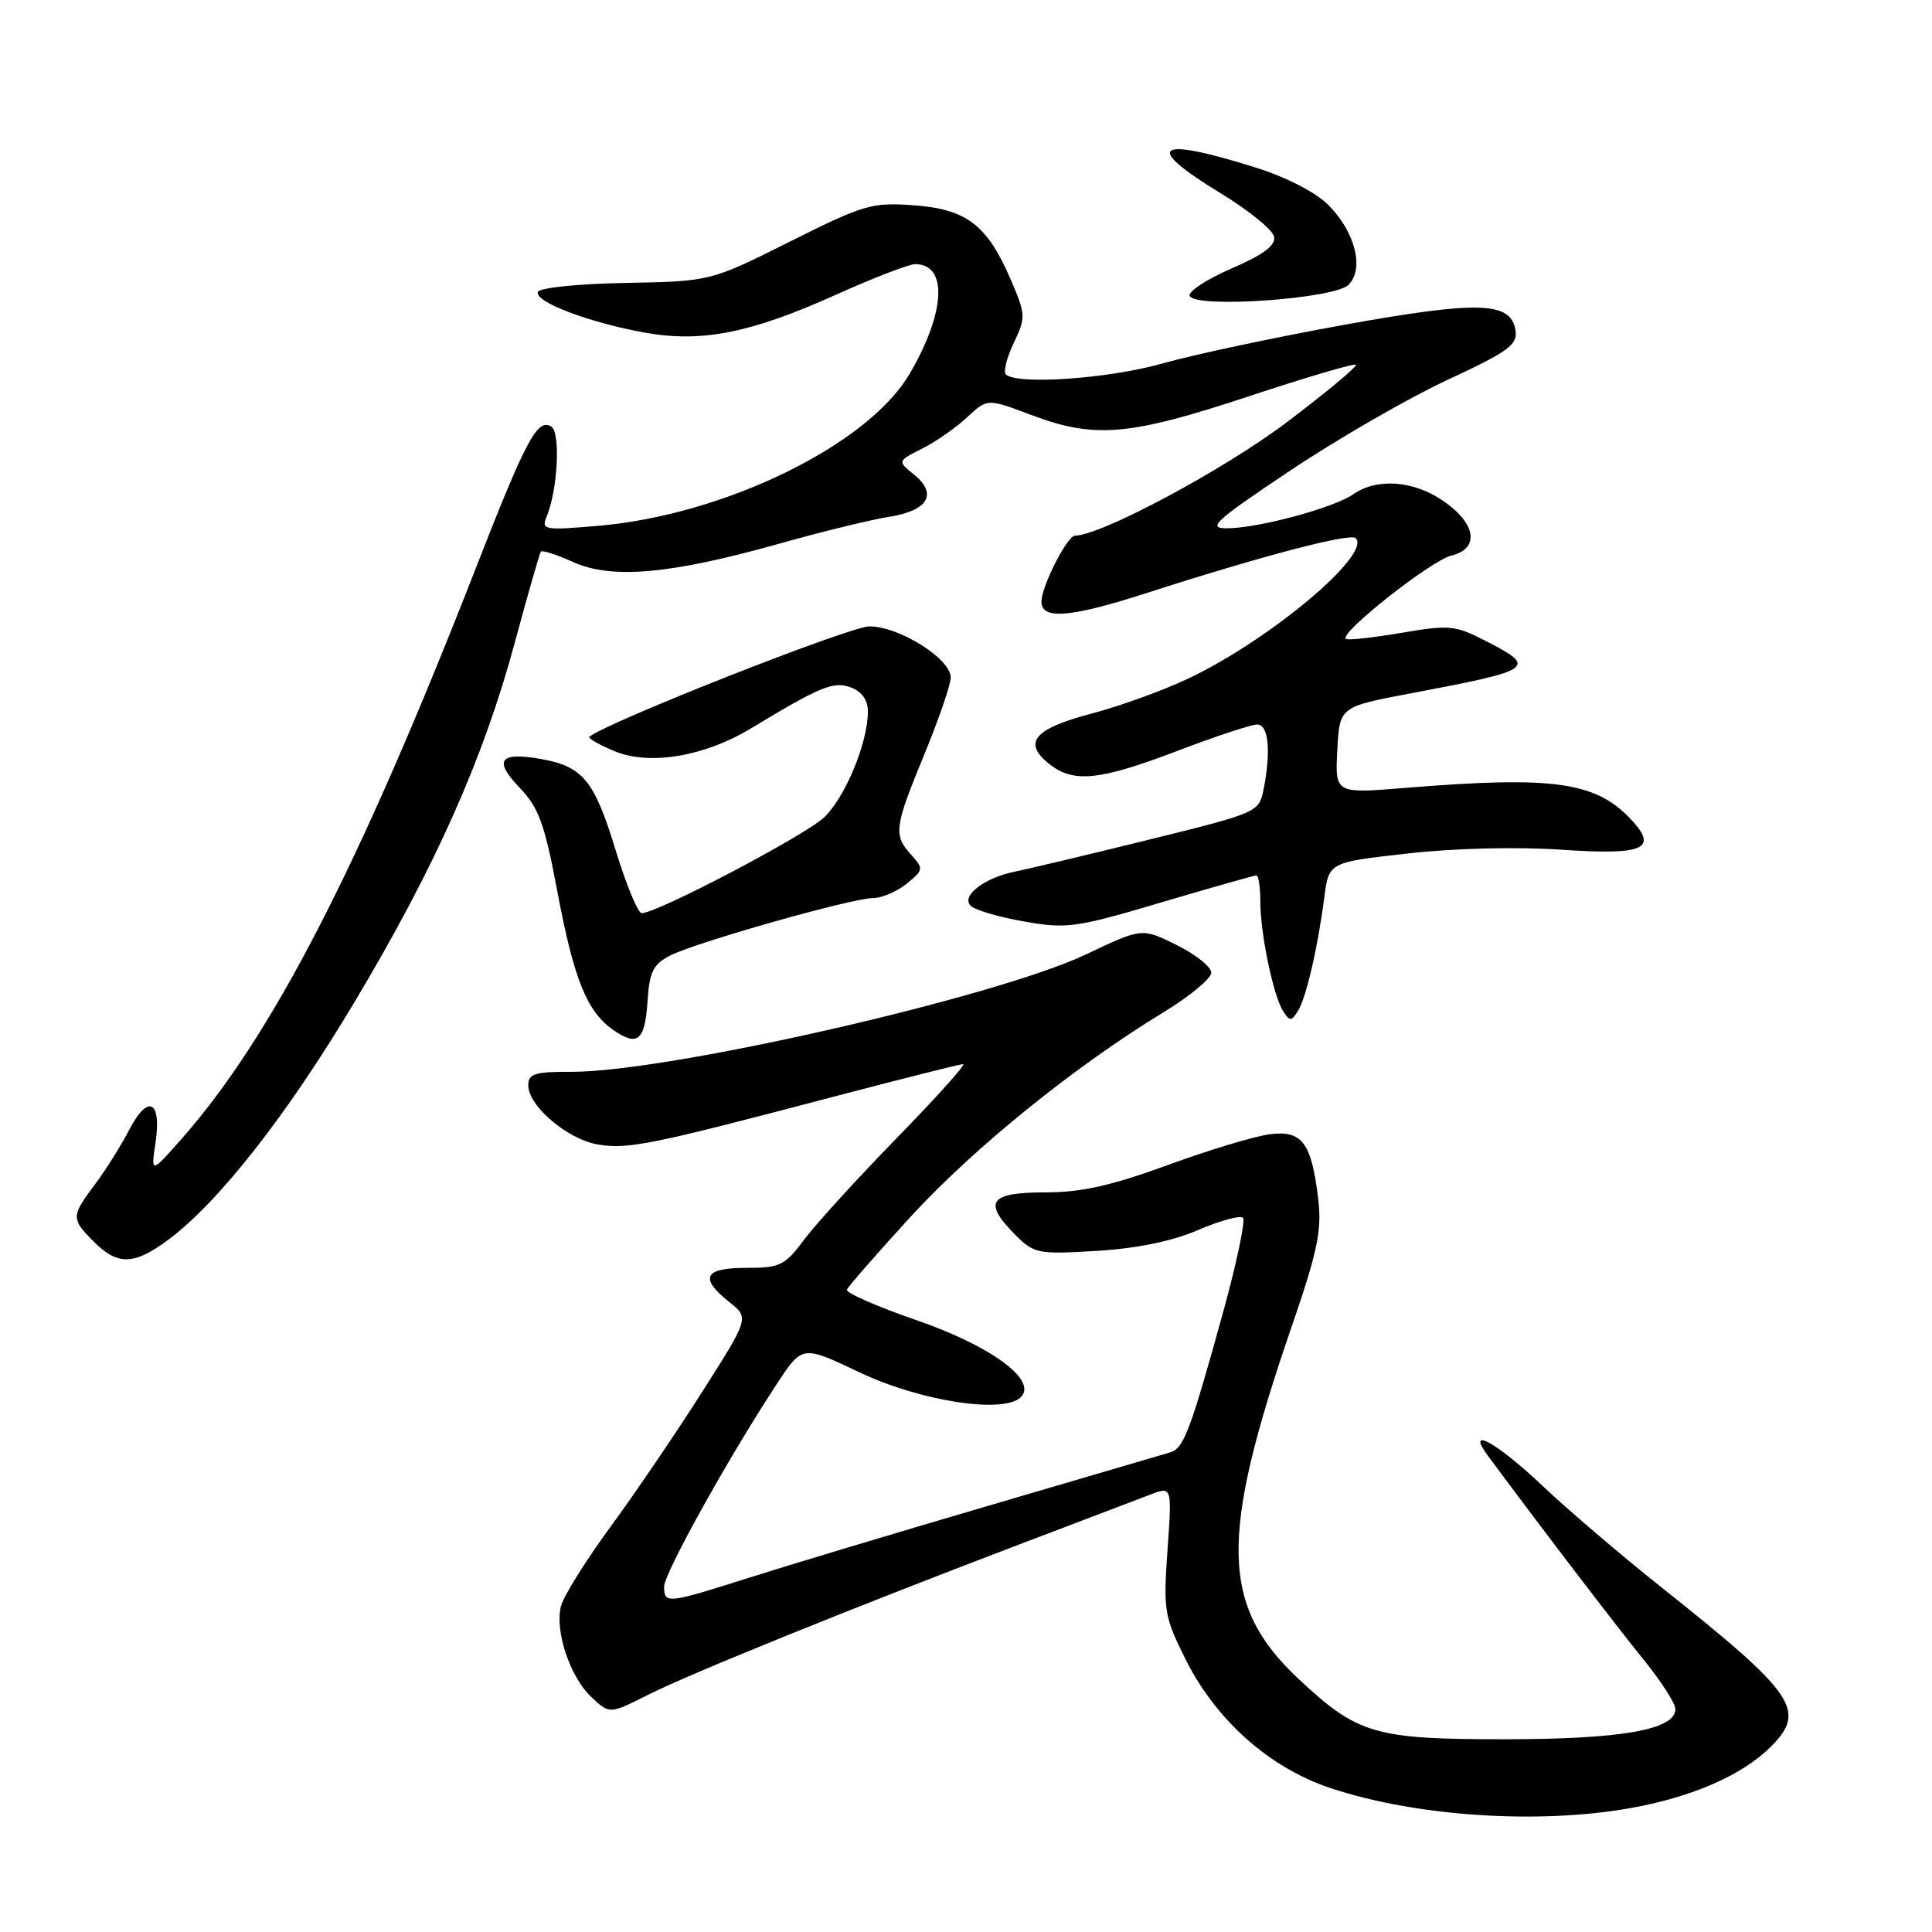 <?xml version="1.0" encoding="UTF-8" standalone="no"?>
<!DOCTYPE svg PUBLIC "-//W3C//DTD SVG 1.1//EN" "http://www.w3.org/Graphics/SVG/1.1/DTD/svg11.dtd" >
<svg xmlns="http://www.w3.org/2000/svg" xmlns:xlink="http://www.w3.org/1999/xlink" version="1.1" viewBox="0 0 256 256">
 <g >
 <path fill="currentColor"
d=" M 216.06 239.58 C 224.23 238.12 230.87 235.22 234.63 231.46 C 239.44 226.65 237.94 224.47 220.00 210.21 C 214.78 206.06 207.73 200.04 204.34 196.83 C 198.32 191.14 194.17 188.85 197.13 192.86 C 203.88 201.99 214.18 215.47 217.69 219.79 C 220.06 222.70 222.00 225.70 222.00 226.46 C 222.00 229.19 214.92 230.45 199.50 230.46 C 182.18 230.47 179.92 229.82 172.09 222.49 C 161.72 212.78 161.53 203.75 171.14 175.82 C 174.57 165.87 175.16 163.03 174.68 158.95 C 173.78 151.36 172.54 149.71 168.16 150.31 C 166.15 150.58 160.07 152.42 154.66 154.40 C 147.18 157.13 143.27 158.00 138.41 158.00 C 131.07 158.00 130.20 159.29 134.58 163.67 C 137.02 166.11 137.56 166.22 145.33 165.75 C 150.68 165.42 155.32 164.47 158.77 162.98 C 161.67 161.73 164.34 161.01 164.70 161.36 C 165.05 161.72 163.88 167.30 162.10 173.76 C 157.71 189.65 156.86 191.92 155.05 192.45 C 154.20 192.70 143.38 195.88 131.00 199.51 C 118.62 203.14 104.33 207.44 99.24 209.06 C 88.38 212.51 88.00 212.55 88.00 210.23 C 88.00 208.47 96.58 193.04 102.94 183.37 C 106.31 178.24 106.31 178.24 113.88 181.84 C 121.96 185.68 133.02 187.38 135.27 185.13 C 137.52 182.88 131.33 178.34 121.35 174.90 C 116.18 173.11 112.07 171.31 112.22 170.89 C 112.38 170.47 116.22 166.07 120.77 161.11 C 129.10 152.05 142.49 141.23 154.19 134.12 C 157.66 132.01 160.50 129.65 160.50 128.89 C 160.50 128.12 158.44 126.47 155.91 125.22 C 151.32 122.94 151.32 122.94 143.91 126.46 C 131.93 132.14 88.50 142.05 75.75 142.02 C 70.86 142.00 70.00 142.27 70.00 143.81 C 70.00 146.57 75.24 151.00 79.27 151.66 C 83.26 152.30 86.23 151.70 110.19 145.39 C 119.37 142.98 127.22 141.00 127.63 141.00 C 128.04 141.00 124.10 145.39 118.87 150.75 C 113.64 156.11 108.10 162.19 106.56 164.25 C 104.00 167.69 103.36 168.00 98.88 168.00 C 93.28 168.00 92.62 169.33 96.64 172.53 C 99.28 174.63 99.28 174.63 93.03 184.45 C 89.60 189.85 84.12 197.91 80.86 202.36 C 77.59 206.82 74.66 211.52 74.33 212.82 C 73.50 216.15 75.53 222.21 78.37 224.88 C 80.78 227.14 80.78 227.14 85.79 224.61 C 91.22 221.86 113.25 212.93 135.50 204.48 C 143.20 201.55 150.81 198.66 152.40 198.05 C 155.30 196.93 155.30 196.93 154.70 205.41 C 154.14 213.43 154.27 214.22 157.11 219.90 C 161.13 227.94 168.23 234.25 176.29 236.93 C 187.59 240.69 203.79 241.77 216.06 239.58 Z  M 22.33 164.25 C 29.00 159.28 38.05 147.73 46.95 132.82 C 57.65 114.92 64.06 100.55 68.21 85.15 C 69.94 78.74 71.50 73.32 71.67 73.09 C 71.84 72.87 73.77 73.50 75.96 74.48 C 81.06 76.78 88.84 76.09 103.18 72.06 C 108.86 70.46 115.44 68.85 117.82 68.48 C 122.97 67.67 124.28 65.46 121.12 62.89 C 118.90 61.10 118.90 61.10 122.20 59.44 C 124.02 58.52 126.70 56.65 128.16 55.28 C 130.83 52.79 130.83 52.79 136.66 54.99 C 145.04 58.15 149.60 57.76 165.39 52.54 C 173.02 50.01 179.45 48.12 179.67 48.33 C 179.88 48.55 175.73 52.00 170.44 56.00 C 162.14 62.26 145.94 70.93 142.44 70.98 C 141.40 71.00 138.00 77.69 138.00 79.73 C 138.00 82.15 141.82 81.84 151.87 78.60 C 167.24 73.65 178.92 70.59 179.64 71.31 C 181.78 73.44 168.29 84.77 157.50 89.89 C 154.20 91.46 148.42 93.56 144.65 94.55 C 137.06 96.55 135.49 98.36 138.94 101.16 C 142.20 103.80 145.61 103.46 156.00 99.50 C 161.04 97.58 165.81 96.00 166.59 96.00 C 168.10 96.00 168.44 99.56 167.41 104.71 C 166.83 107.61 166.53 107.74 152.16 111.28 C 144.10 113.27 136.15 115.16 134.50 115.49 C 130.43 116.31 127.31 118.71 128.62 120.02 C 129.18 120.58 132.36 121.52 135.69 122.10 C 141.36 123.10 142.53 122.94 153.85 119.58 C 160.51 117.61 166.19 116.00 166.48 116.00 C 166.76 116.00 167.00 117.55 167.00 119.45 C 167.00 123.70 168.72 131.97 170.03 134.00 C 170.89 135.33 171.11 135.33 171.96 134.01 C 173.05 132.30 174.61 125.63 175.48 118.88 C 176.08 114.26 176.08 114.26 186.55 113.09 C 192.74 112.39 201.04 112.19 206.87 112.59 C 217.63 113.33 219.68 112.52 216.35 108.83 C 211.61 103.59 206.10 102.78 186.20 104.40 C 176.90 105.16 176.90 105.16 177.20 99.40 C 177.50 93.65 177.50 93.65 187.00 91.86 C 203.39 88.76 203.79 88.47 196.75 84.87 C 192.80 82.85 192.01 82.77 185.61 83.87 C 181.81 84.51 178.53 84.87 178.32 84.65 C 177.50 83.83 189.63 74.27 192.31 73.62 C 196.15 72.68 195.59 69.30 191.10 66.28 C 187.20 63.66 182.39 63.33 179.32 65.49 C 176.73 67.30 166.70 70.00 162.55 70.00 C 159.90 70.00 160.98 69.02 170.98 62.34 C 177.28 58.13 186.65 52.73 191.79 50.34 C 199.81 46.62 201.09 45.69 200.82 43.82 C 200.25 39.95 196.02 39.81 178.05 43.05 C 168.95 44.69 158.12 47.00 154.00 48.17 C 146.94 50.18 134.70 51.03 133.28 49.61 C 132.93 49.26 133.40 47.38 134.33 45.44 C 135.94 42.06 135.92 41.69 133.93 37.05 C 130.80 29.79 128.08 27.71 121.05 27.20 C 115.51 26.80 114.46 27.11 104.63 32.03 C 94.14 37.28 94.14 37.28 82.87 37.49 C 76.43 37.61 71.46 38.13 71.27 38.70 C 70.84 39.99 77.88 42.68 85.25 44.04 C 92.88 45.45 99.38 44.18 110.75 39.06 C 115.71 36.83 120.44 35.00 121.26 35.00 C 125.62 35.00 125.30 41.40 120.52 49.55 C 114.99 58.98 95.94 68.27 79.21 69.68 C 72.05 70.29 71.70 70.22 72.45 68.41 C 73.91 64.87 74.29 57.30 73.05 56.53 C 71.21 55.39 69.73 58.16 62.99 75.43 C 47.50 115.11 35.95 137.47 23.98 151.00 C 20.00 155.50 20.00 155.50 20.61 151.38 C 21.43 145.80 19.60 144.93 17.12 149.71 C 16.04 151.80 14.00 155.05 12.58 156.94 C 9.41 161.18 9.40 161.49 12.45 164.55 C 15.61 167.71 17.78 167.64 22.33 164.25 Z  M 85.80 132.67 C 86.06 128.75 86.55 127.77 88.80 126.61 C 92.24 124.86 112.91 119.00 115.68 119.00 C 116.84 119.00 118.84 118.14 120.13 117.10 C 122.38 115.27 122.41 115.11 120.74 113.27 C 118.36 110.64 118.49 109.64 122.48 99.95 C 124.40 95.30 125.97 90.73 125.98 89.79 C 126.01 87.31 119.16 83.00 115.19 83.00 C 112.61 83.00 80.26 95.76 78.10 97.63 C 77.87 97.82 79.38 98.68 81.44 99.54 C 86.05 101.46 93.35 100.25 99.50 96.52 C 108.75 90.93 110.46 90.23 112.75 91.09 C 114.21 91.64 115.00 92.77 115.00 94.29 C 115.00 98.39 112.01 105.62 109.21 108.30 C 106.71 110.69 87.08 121.00 85.03 121.00 C 84.53 121.00 82.98 117.25 81.58 112.67 C 78.76 103.43 77.25 101.57 71.73 100.58 C 66.21 99.59 65.34 100.72 68.84 104.36 C 71.39 107.02 72.16 109.12 73.86 118.17 C 76.04 129.75 77.76 134.02 81.23 136.45 C 84.48 138.73 85.46 137.92 85.80 132.67 Z  M 178.68 37.75 C 180.81 35.62 179.57 30.72 176.01 27.16 C 174.32 25.47 170.43 23.47 166.34 22.19 C 153.07 18.02 151.37 19.29 161.75 25.61 C 165.46 27.87 168.65 30.46 168.82 31.36 C 169.05 32.53 167.41 33.75 163.09 35.62 C 159.76 37.07 157.31 38.70 157.66 39.25 C 158.66 40.88 176.85 39.58 178.68 37.75 Z "/>
</g>
</svg>